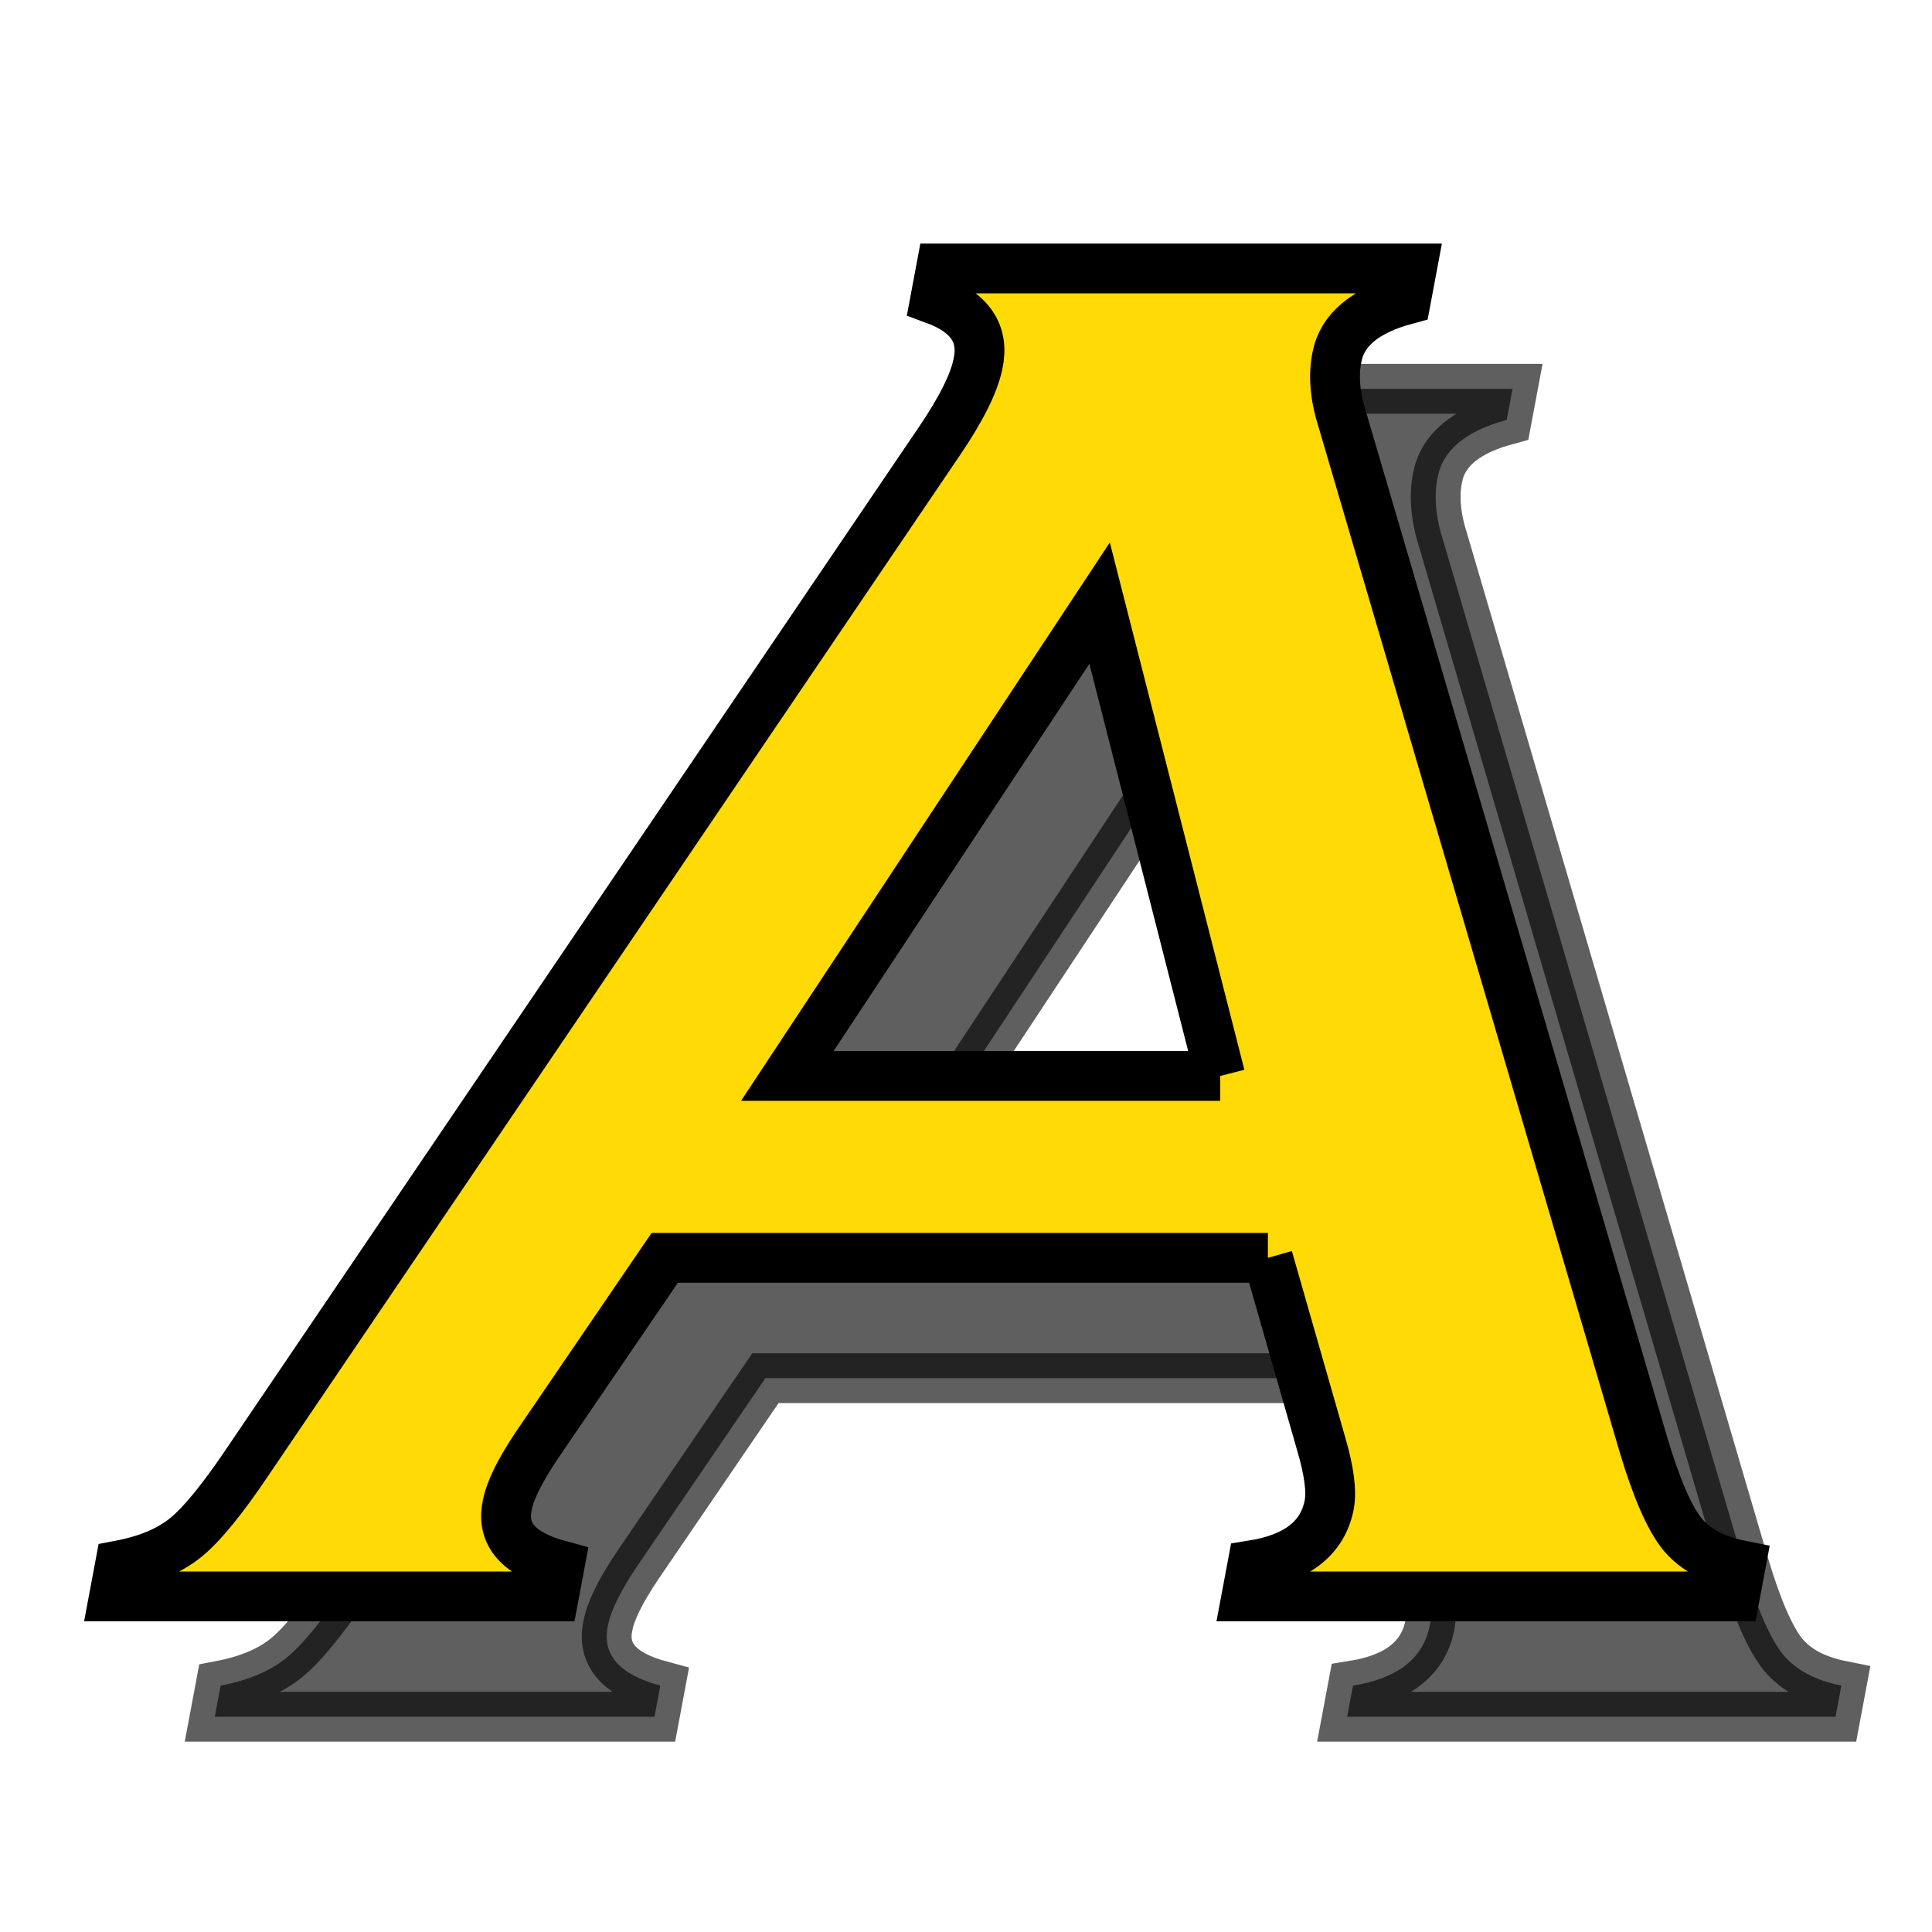 <?xml version="1.0" encoding="UTF-8" standalone="no"?>
<!-- Created with Inkscape (http://www.inkscape.org/) -->
<svg
   xmlns:dc="http://purl.org/dc/elements/1.1/"
   xmlns:cc="http://creativecommons.org/ns#"
   xmlns:rdf="http://www.w3.org/1999/02/22-rdf-syntax-ns#"
   xmlns:svg="http://www.w3.org/2000/svg"
   xmlns="http://www.w3.org/2000/svg"
   xmlns:sodipodi="http://sodipodi.sourceforge.net/DTD/sodipodi-0.dtd"
   xmlns:inkscape="http://www.inkscape.org/namespaces/inkscape"
   width="64px"
   height="64px"
   id="svg4594"
   sodipodi:version="0.32"
   inkscape:version="0.46"
   sodipodi:docname="text.svg"
   inkscape:output_extension="org.inkscape.output.svg.inkscape">
  <defs
     id="defs4596">
    <inkscape:perspective
       sodipodi:type="inkscape:persp3d"
       inkscape:vp_x="0 : 32 : 1"
       inkscape:vp_y="0 : 1000 : 0"
       inkscape:vp_z="64 : 32 : 1"
       inkscape:persp3d-origin="32 : 21.333333 : 1"
       id="perspective4602" />
  </defs>
  <sodipodi:namedview
     id="base"
     pagecolor="#ffffff"
     bordercolor="#666666"
     borderopacity="1.0"
     inkscape:pageopacity="0.0"
     inkscape:pageshadow="2"
     inkscape:zoom="1.9445436"
     inkscape:cx="20.833111"
     inkscape:cy="7.2926147"
     inkscape:current-layer="layer1"
     showgrid="true"
     inkscape:document-units="px"
     inkscape:grid-bbox="true"
     inkscape:window-width="641"
     inkscape:window-height="722"
     inkscape:window-x="0"
     inkscape:window-y="25" />
  <g
     id="layer1"
     inkscape:label="Layer 1"
     inkscape:groupmode="layer">
    <g
       id="g3491"
       inkscape:export-filename="/home/yorik/Documents/Lab/Draft/icons/text.png"
       inkscape:export-xdpi="7.820137"
       inkscape:export-ydpi="7.820137"
       transform="matrix(0.165,0,0,0.165,-643.717,-232.014)">
      <path
         id="path3489"
         d="M 4176.074,1682.837 L 4054.98,1682.837 L 4029.394,1720.337 C 4025.878,1725.545 4023.86,1729.647 4023.339,1732.642 C 4022.167,1738.371 4025.683,1742.342 4033.886,1744.556 L 4032.714,1750.806 L 3944.433,1750.806 L 3945.605,1744.556 C 3951.074,1743.514 3955.436,1741.691 3958.691,1739.087 C 3961.946,1736.483 3966.113,1731.405 3971.191,1723.853 L 4110.058,1518.97 C 4114.485,1512.46 4117.089,1507.251 4117.87,1503.345 C 4119.172,1497.356 4116.308,1493.059 4109.277,1490.454 L 4110.449,1484.204 L 4204.98,1484.204 L 4203.808,1490.454 C 4195.605,1492.668 4190.982,1496.509 4189.941,1501.978 C 4189.159,1505.754 4189.55,1510.051 4191.113,1514.868 L 4251.464,1720.337 C 4254.068,1729.061 4256.672,1735.051 4259.277,1738.306 C 4261.881,1741.431 4265.787,1743.514 4270.995,1744.556 L 4269.824,1750.806 L 4171.777,1750.806 L 4172.949,1744.556 C 4181.933,1743.124 4187.076,1739.087 4188.378,1732.447 C 4188.899,1729.712 4188.378,1725.676 4186.816,1720.337 L 4176.074,1682.837 M 4166.503,1646.314 L 4142.284,1551.392 L 4079.589,1646.314 L 4166.503,1646.314"
         style="font-size:40px;font-style:normal;font-variant:normal;font-weight:bold;font-stretch:normal;opacity:0.627;fill:#000000;fill-opacity:1;stroke:#000000;stroke-width:10;stroke-linecap:butt;stroke-linejoin:miter;stroke-miterlimit:4;stroke-dasharray:none;stroke-opacity:1;font-family:Copperplate Gothic Bold;-inkscape-font-specification:'Copperplate Gothic Bold, Bold'" />
      <path
         id="text2714"
         d="M 4155.865,1658.679 L 4034.771,1658.679 L 4009.185,1696.179 C 4005.67,1701.388 4003.651,1705.489 4003.131,1708.484 C 4001.959,1714.213 4005.474,1718.184 4013.677,1720.398 L 4012.506,1726.648 L 3924.224,1726.648 L 3925.396,1720.398 C 3930.865,1719.356 3935.227,1717.533 3938.482,1714.929 C 3941.737,1712.325 3945.904,1707.247 3950.982,1699.695 L 4089.849,1494.812 C 4094.276,1488.302 4096.88,1483.093 4097.662,1479.187 C 4098.964,1473.198 4096.099,1468.901 4089.068,1466.296 L 4090.24,1460.046 L 4184.771,1460.046 L 4183.599,1466.296 C 4175.396,1468.51 4170.774,1472.351 4169.732,1477.82 C 4168.951,1481.596 4169.341,1485.893 4170.904,1490.71 L 4231.256,1696.179 C 4233.859,1704.903 4236.464,1710.893 4239.068,1714.148 C 4241.672,1717.273 4245.578,1719.356 4250.787,1720.398 L 4249.615,1726.648 L 4151.568,1726.648 L 4152.74,1720.398 C 4161.724,1718.966 4166.867,1714.929 4168.17,1708.289 C 4168.69,1705.554 4168.169,1701.518 4166.607,1696.179 L 4155.865,1658.679 M 4146.295,1622.156 L 4122.076,1527.234 L 4059.381,1622.156 L 4146.295,1622.156"
         style="font-size:40px;font-style:normal;font-variant:normal;font-weight:bold;font-stretch:normal;fill:#ffda04;fill-opacity:1;stroke:#000000;stroke-width:10;stroke-linecap:butt;stroke-linejoin:miter;stroke-miterlimit:4;stroke-dasharray:none;stroke-opacity:1;font-family:Copperplate Gothic Bold;-inkscape-font-specification:'Copperplate Gothic Bold, Bold'" />
    </g>
  </g>
</svg>
